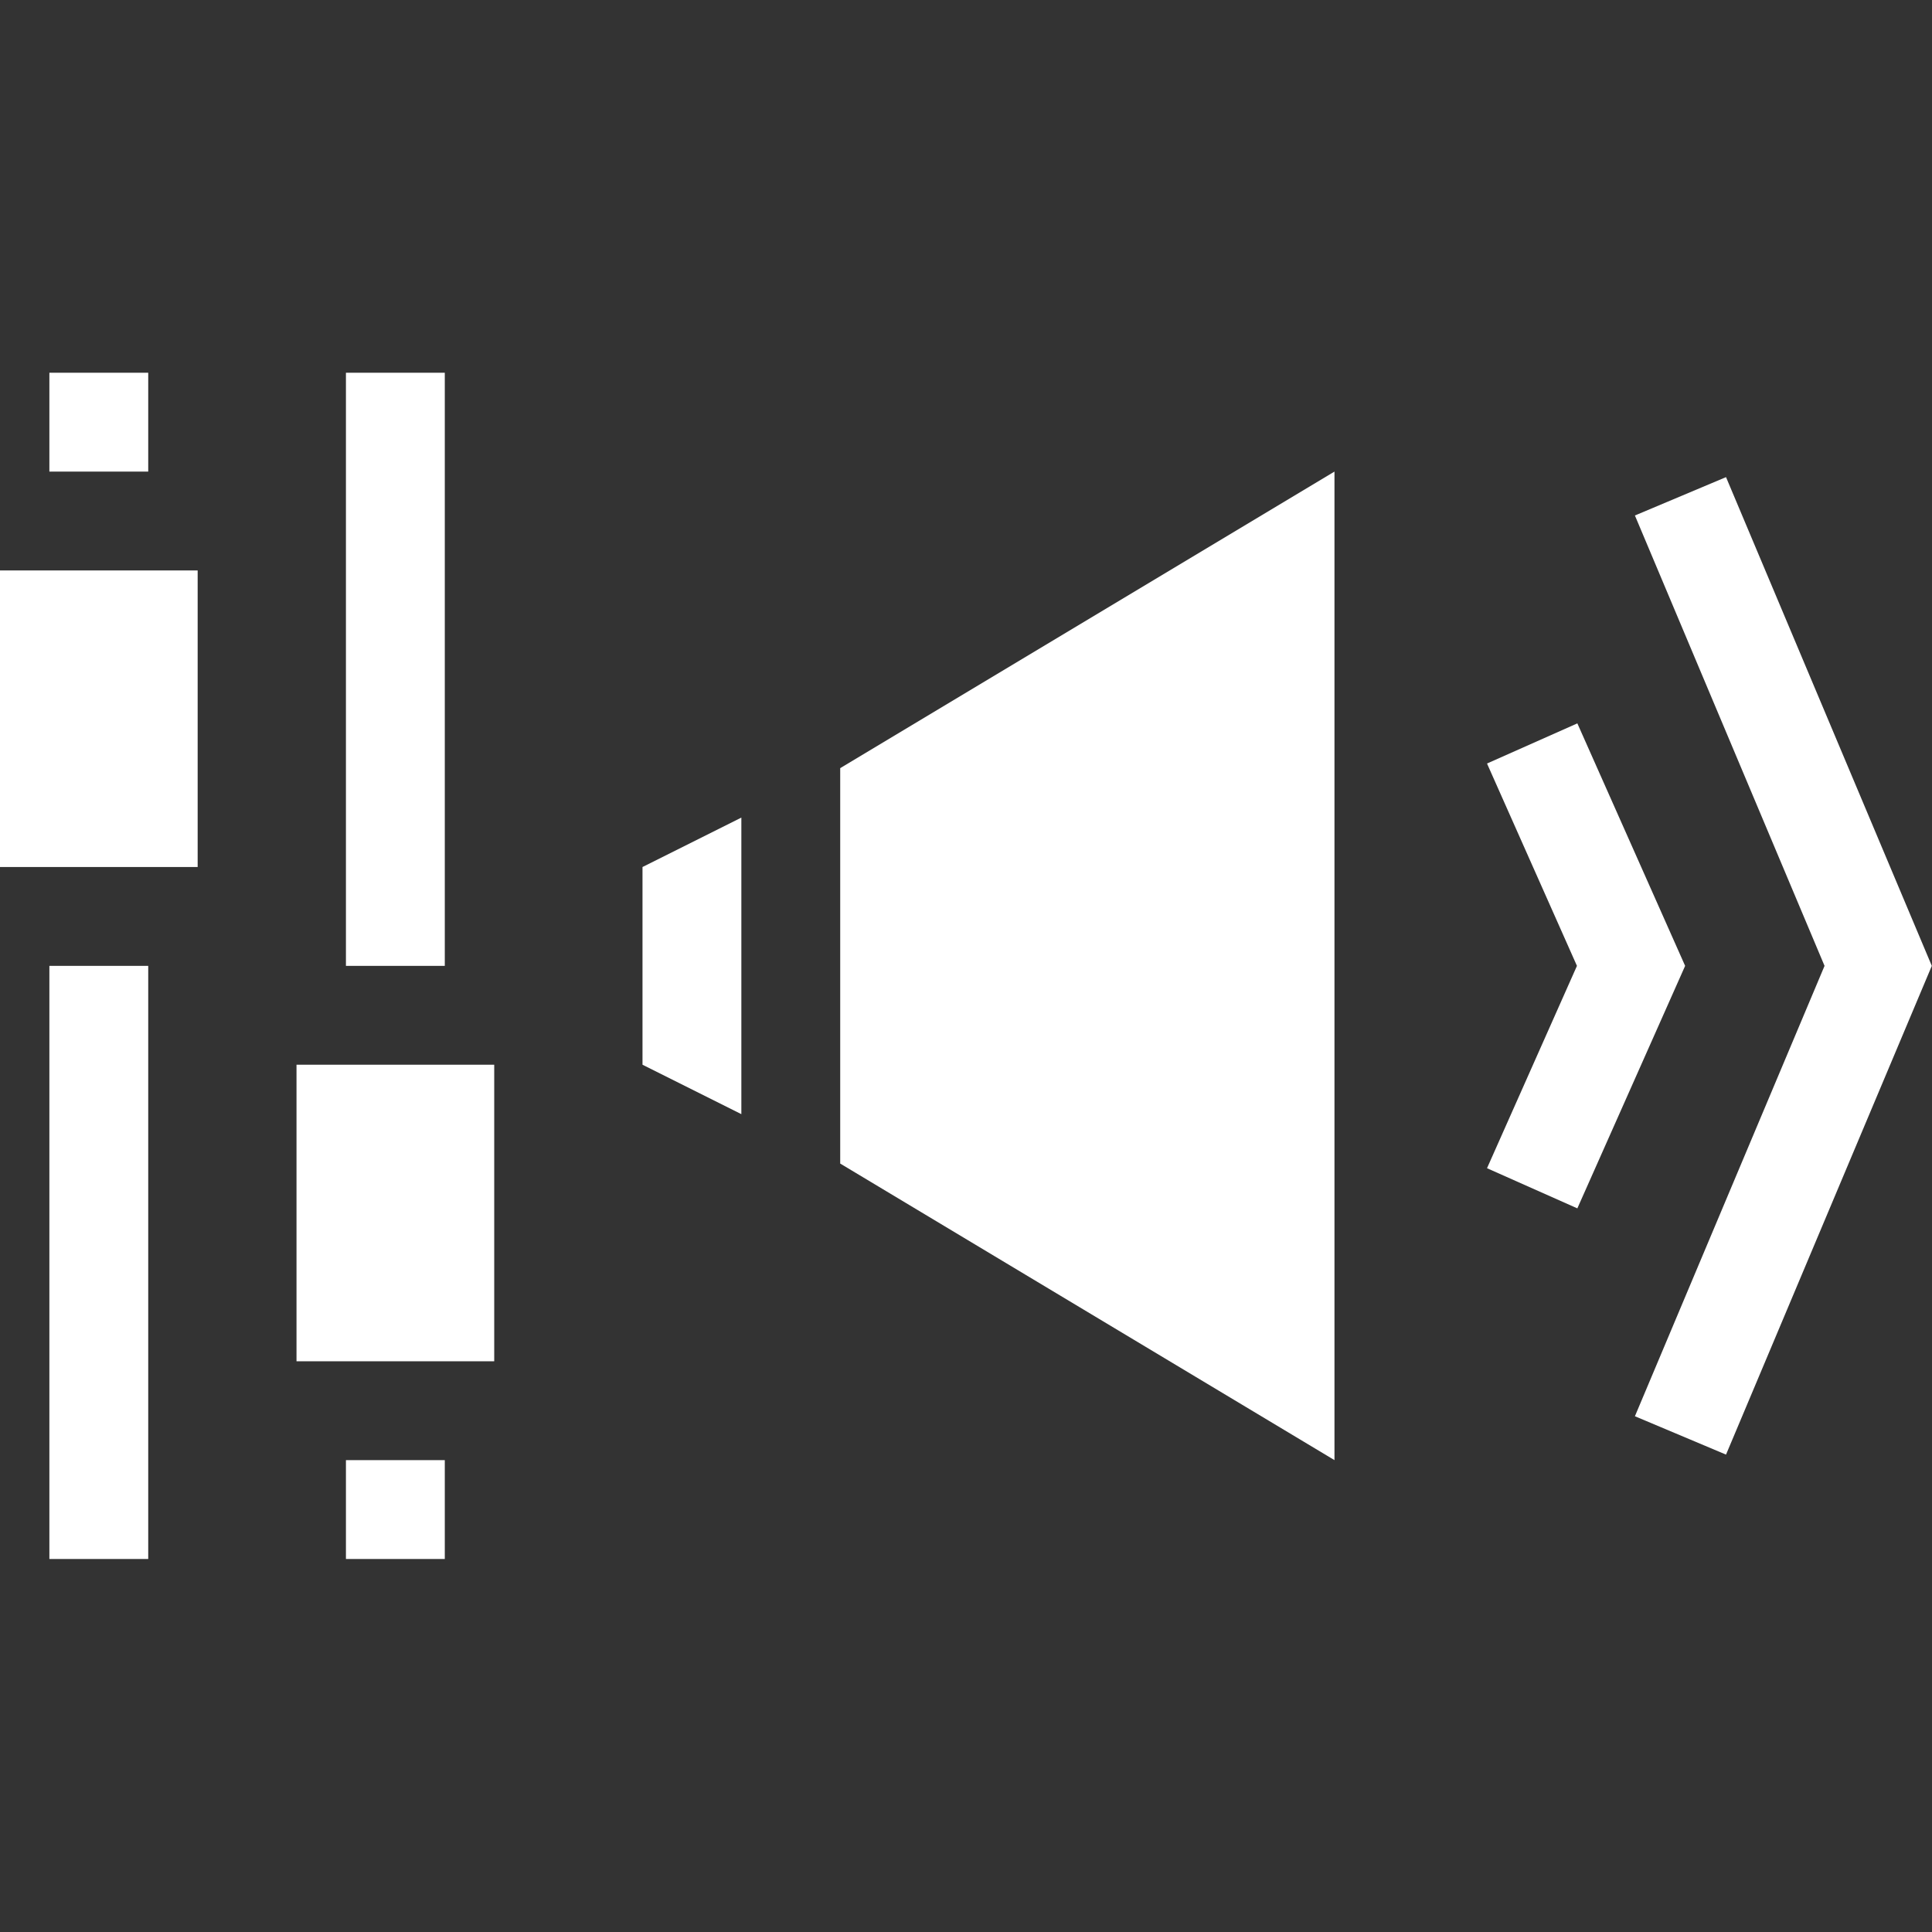 <?xml version="1.0" encoding="UTF-8" standalone="no"?>
<!-- Created with Inkscape (http://www.inkscape.org/) -->

<svg
   width="72"
   height="72"
   viewBox="0 0 72 72"
   version="1.1"
   id="svg5"
   inkscape:version="1.2.1 (9c6d41e410, 2022-07-14)"
   xml:space="preserve"
   sodipodi:docname="on.svg"
   xmlns:inkscape="http://www.inkscape.org/namespaces/inkscape"
   xmlns:sodipodi="http://sodipodi.sourceforge.net/DTD/sodipodi-0.dtd"
   xmlns="http://www.w3.org/2000/svg"
   xmlns:svg="http://www.w3.org/2000/svg"><rect x="0" y="0" width="72" height="72" fill="#333333" stroke="none"/><sodipodi:namedview
     id="namedview7"
     pagecolor="#bfbfbf"
     bordercolor="#000000"
     borderopacity="0.25"
     inkscape:showpageshadow="2"
     inkscape:pageopacity="0"
     inkscape:pagecheckerboard="true"
     inkscape:deskcolor="#bcbcbc"
     inkscape:document-units="px"
     showgrid="true"
     borderlayer="true"
     showborder="true"
     inkscape:zoom="16"
     inkscape:cx="22.75"
     inkscape:cy="34.4375"
     inkscape:window-width="2560"
     inkscape:window-height="1417"
     inkscape:window-x="-8"
     inkscape:window-y="-8"
     inkscape:window-maximized="1"
     inkscape:current-layer="layer1"><inkscape:grid
       type="xygrid"
       id="grid1357"
       empcolor="#000000"
       empopacity="0.302"
       color="#3e3e3e"
       opacity="0.271"
       dotted="false"
       empspacing="8"
       spacingx="0.5"
       spacingy="0.5" /></sodipodi:namedview><defs
     id="defs2" /><g
     inkscape:label="Layer 1"
     inkscape:groupmode="layer"
     id="layer1"><g
       id="g8753"
       transform="matrix(1.842,0,0,1.842,-31.316,-30.317)"><path
         style="fill:none;fill-opacity:1;stroke:#ffffff;stroke-width:2;stroke-linecap:butt;stroke-dasharray:none;stroke-opacity:1"
         d="m 48,31.5 2,4.5 -2,4.5"
         id="path1341"
         sodipodi:nodetypes="ccc" /><path
         style="fill:none;fill-opacity:1;stroke:#ffffff;stroke-width:2;stroke-dasharray:none;stroke-opacity:1"
         d="m 51,26.5 4,9.5 -4,9.5"
         id="path1343"
         sodipodi:nodetypes="ccc" /><path
         style="fill:none;fill-opacity:1;stroke:#ffffff;stroke-width:2;stroke-dasharray:none;stroke-opacity:1"
         d="M 25,24 V 36"
         id="path1345"
         sodipodi:nodetypes="cc" /><path
         style="fill:none;fill-opacity:1;stroke:#ffffff;stroke-width:2;stroke-dasharray:none;stroke-opacity:1"
         d="M 25,48 V 46"
         id="path1347"
         sodipodi:nodetypes="cc" /><path
         style="fill:none;fill-opacity:1;stroke:#ffffff;stroke-width:2;stroke-dasharray:none;stroke-opacity:1"
         d="M 19,48 V 36"
         id="path1349"
         sodipodi:nodetypes="cc" /><path
         style="fill:none;fill-opacity:1;stroke:#ffffff;stroke-width:2;stroke-dasharray:none;stroke-opacity:1"
         d="M 19,26 V 24"
         id="path1351"
         sodipodi:nodetypes="cc" /><path
         style="fill:none;fill-opacity:1;stroke:#ffffff;stroke-width:4;stroke-dasharray:none;stroke-opacity:1"
         d="M 19,34 V 28"
         id="path1353"
         sodipodi:nodetypes="cc" /><path
         style="fill:none;fill-opacity:1;stroke:#ffffff;stroke-width:4;stroke-dasharray:none;stroke-opacity:1"
         d="M 25,44 V 38"
         id="path1355"
         sodipodi:nodetypes="cc" /><path
         style="fill:#ffffff;fill-opacity:1;stroke:none;stroke-width:1;stroke-dasharray:none;stroke-opacity:1"
         d="m 30,34 2,-1 v 6 l -2,-1 z"
         id="path3537"
         sodipodi:nodetypes="ccccc" /><path
         style="fill:#ffffff;fill-opacity:1;stroke:none;stroke-width:1;stroke-dasharray:none;stroke-opacity:1"
         d="M 34,32 44,26 V 46 L 34,40 Z"
         id="path5087"
         sodipodi:nodetypes="ccccc" /></g></g></svg>
